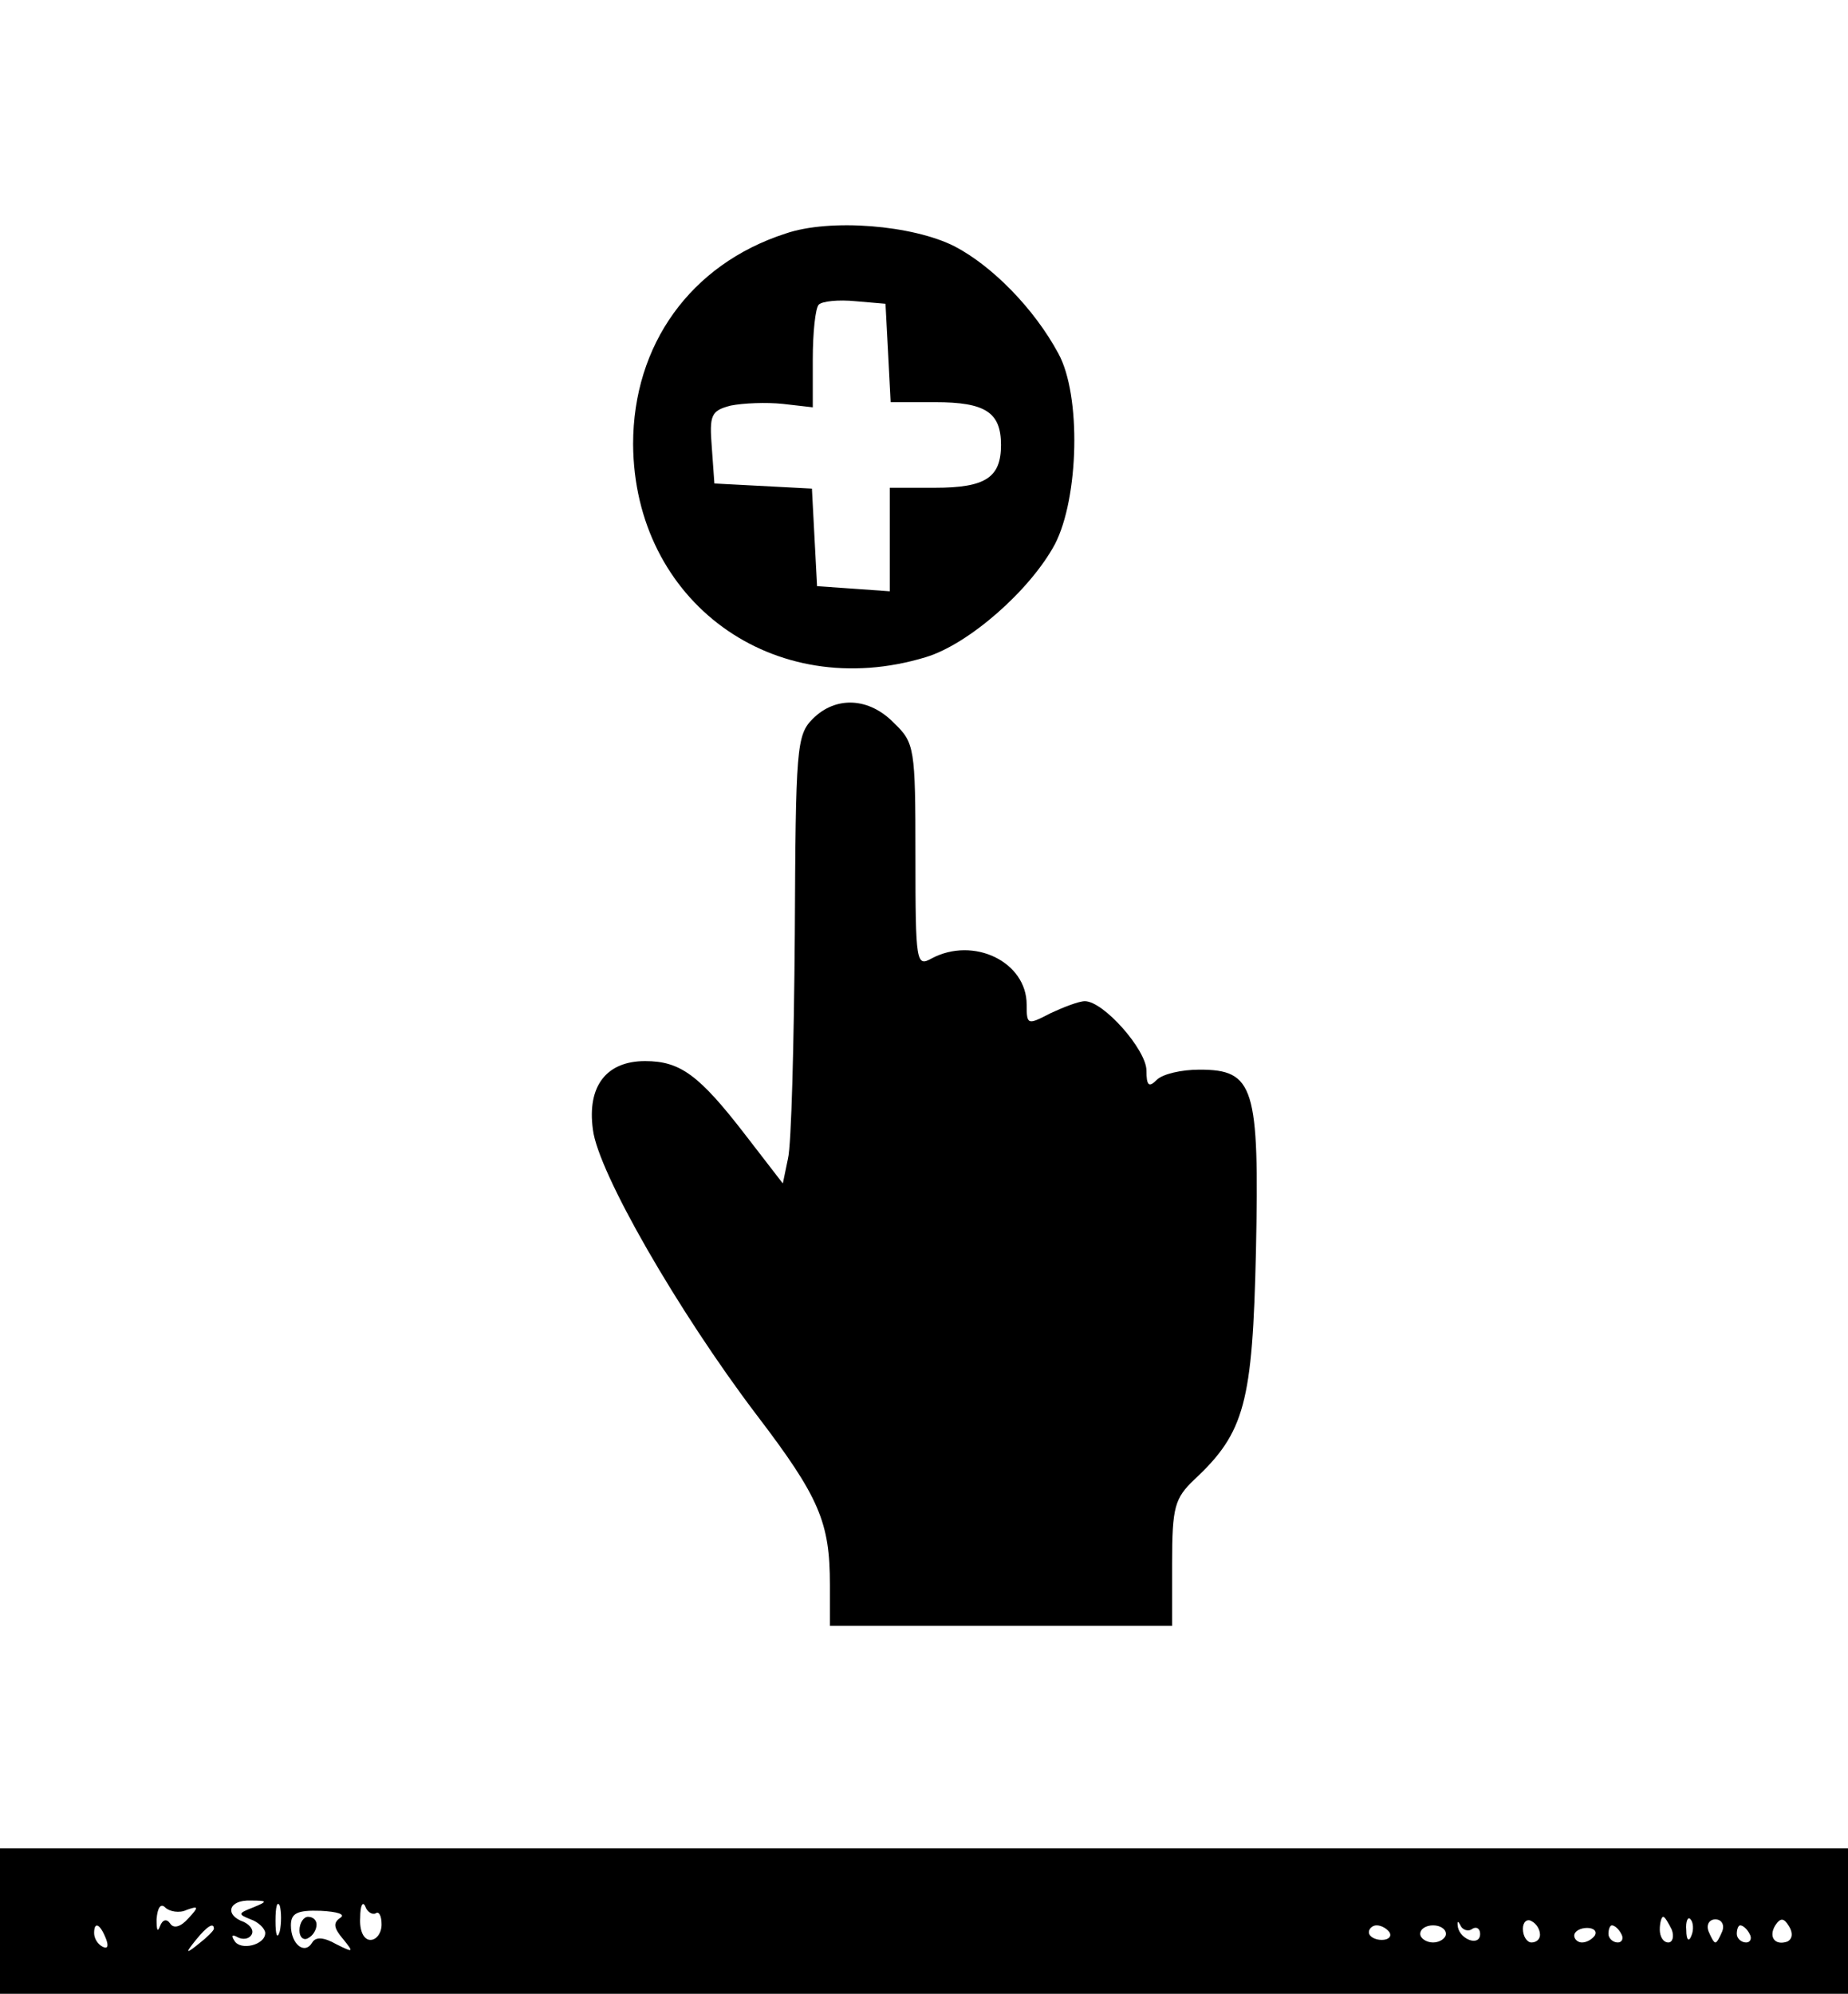 <?xml version="1.0" standalone="no"?>
<!DOCTYPE svg PUBLIC "-//W3C//DTD SVG 20010904//EN"
 "http://www.w3.org/TR/2001/REC-SVG-20010904/DTD/svg10.dtd">
<svg version="1.0" xmlns="http://www.w3.org/2000/svg"
 width="216pt" height="233pt" viewBox="0 0 216 233"
 preserveAspectRatio="xMidYMid meet">

<g transform="translate(0,233) scale(0.1,-0.1)"
fill="#000000" stroke="none">
<path d="M918 2057 c-111 -36 -178 -130 -178 -246 1 -184 164 -303 342 -249
50 15 122 78 151 132 28 54 31 174 4 223 -28 52 -77 102 -121 125 -49 25 -146
33 -198 15z m120 -139 l3 -58 52 0 c59 0 77 -12 77 -50 0 -38 -18 -50 -77 -50
l-53 0 0 -61 0 -60 -42 3 -43 3 -3 57 -3 57 -57 3 -57 3 -3 42 c-3 38 -1 43
22 49 15 3 42 4 61 2 l35 -4 0 56 c0 31 3 60 7 64 4 4 23 6 43 4 l35 -3 3 -57z"/>
<path d="M950 1490 c-19 -19 -20 -34 -21 -252 -1 -128 -4 -246 -8 -262 l-6
-29 -44 57 c-54 70 -76 86 -117 86 -45 0 -68 -29 -61 -80 6 -50 100 -213 191
-333 74 -97 86 -126 86 -199 l0 -48 200 0 200 0 0 73 c0 66 3 76 26 98 59 55
68 90 72 267 4 192 -2 212 -66 212 -21 0 -43 -5 -50 -12 -9 -9 -12 -7 -12 11
0 24 -50 81 -72 81 -7 0 -25 -7 -40 -14 -27 -14 -28 -14 -28 10 0 50 -62 80
-111 54 -18 -10 -19 -6 -19 120 0 126 -1 132 -25 155 -29 30 -68 32 -95 5z"/>
<path d="M0 85 l0 -85 1080 0 1080 0 0 85 0 85 -1080 0 -1080 0 0 -85z m218
13 c14 5 15 4 2 -10 -9 -10 -17 -12 -21 -6 -4 6 -9 5 -12 -3 -3 -8 -4 -4 -4 8
1 14 5 19 10 14 5 -5 17 -7 25 -3z m78 3 c-18 -7 -18 -8 -3 -14 9 -3 17 -11
17 -16 0 -14 -29 -21 -36 -9 -4 6 -3 8 4 4 6 -3 13 -2 16 3 3 5 -1 11 -9 15
-23 8 -18 26 8 25 20 0 20 -1 3 -8z m31 -28 c-3 -10 -5 -4 -5 12 0 17 2 24 5
18 2 -7 2 -21 0 -30z m112 21 c4 3 7 -3 7 -13 0 -10 -6 -18 -13 -18 -8 0 -13
11 -12 26 0 14 3 20 6 13 2 -6 8 -10 12 -8z m-41 -5 c-9 -6 -8 -12 3 -25 13
-16 12 -16 -8 -6 -14 8 -24 9 -28 2 -9 -15 -25 -2 -25 20 0 14 7 18 35 17 19
-1 29 -4 23 -8z m1323 -13 c5 3 9 0 9 -6 0 -15 -23 -7 -26 8 -1 7 0 8 3 2 2
-5 9 -8 14 -4z m79 -7 c0 -5 -4 -9 -10 -9 -5 0 -10 7 -10 16 0 8 5 12 10 9 6
-3 10 -10 10 -16z m154 6 c3 -8 1 -15 -4 -15 -6 0 -10 7 -10 15 0 8 2 15 4 15
2 0 6 -7 10 -15z m23 -7 c-3 -8 -6 -5 -6 6 -1 11 2 17 5 13 3 -3 4 -12 1 -19z
m36 5 c-3 -7 -6 -13 -8 -13 -2 0 -5 6 -8 13 -3 8 1 14 8 14 7 0 11 -6 8 -14z
m76 -12 c-15 -5 -22 6 -14 19 6 9 10 9 16 -1 5 -8 4 -15 -2 -18z m-1965 3 c3
-8 2 -12 -4 -9 -6 3 -10 10 -10 16 0 14 7 11 14 -7z m126 12 c0 -2 -8 -10 -17
-17 -16 -13 -17 -12 -4 4 13 16 21 21 21 13z m1374 -4 c3 -5 -1 -9 -9 -9 -8 0
-15 4 -15 9 0 4 4 8 9 8 6 0 12 -4 15 -8z m66 -2 c0 -5 -7 -10 -15 -10 -8 0
-15 5 -15 10 0 6 7 10 15 10 8 0 15 -4 15 -10z m174 -2 c-3 -4 -9 -8 -15 -8
-5 0 -9 4 -9 8 0 5 7 9 15 9 8 0 12 -4 9 -9z m31 2 c3 -5 1 -10 -4 -10 -6 0
-11 5 -11 10 0 6 2 10 4 10 3 0 8 -4 11 -10z m150 0 c3 -5 1 -10 -4 -10 -6 0
-11 5 -11 10 0 6 2 10 4 10 3 0 8 -4 11 -10z"/>
<path d="M350 74 c0 -8 5 -12 10 -9 6 3 10 10 10 16 0 5 -4 9 -10 9 -5 0 -10
-7 -10 -16z"/>
</g>
</svg>

